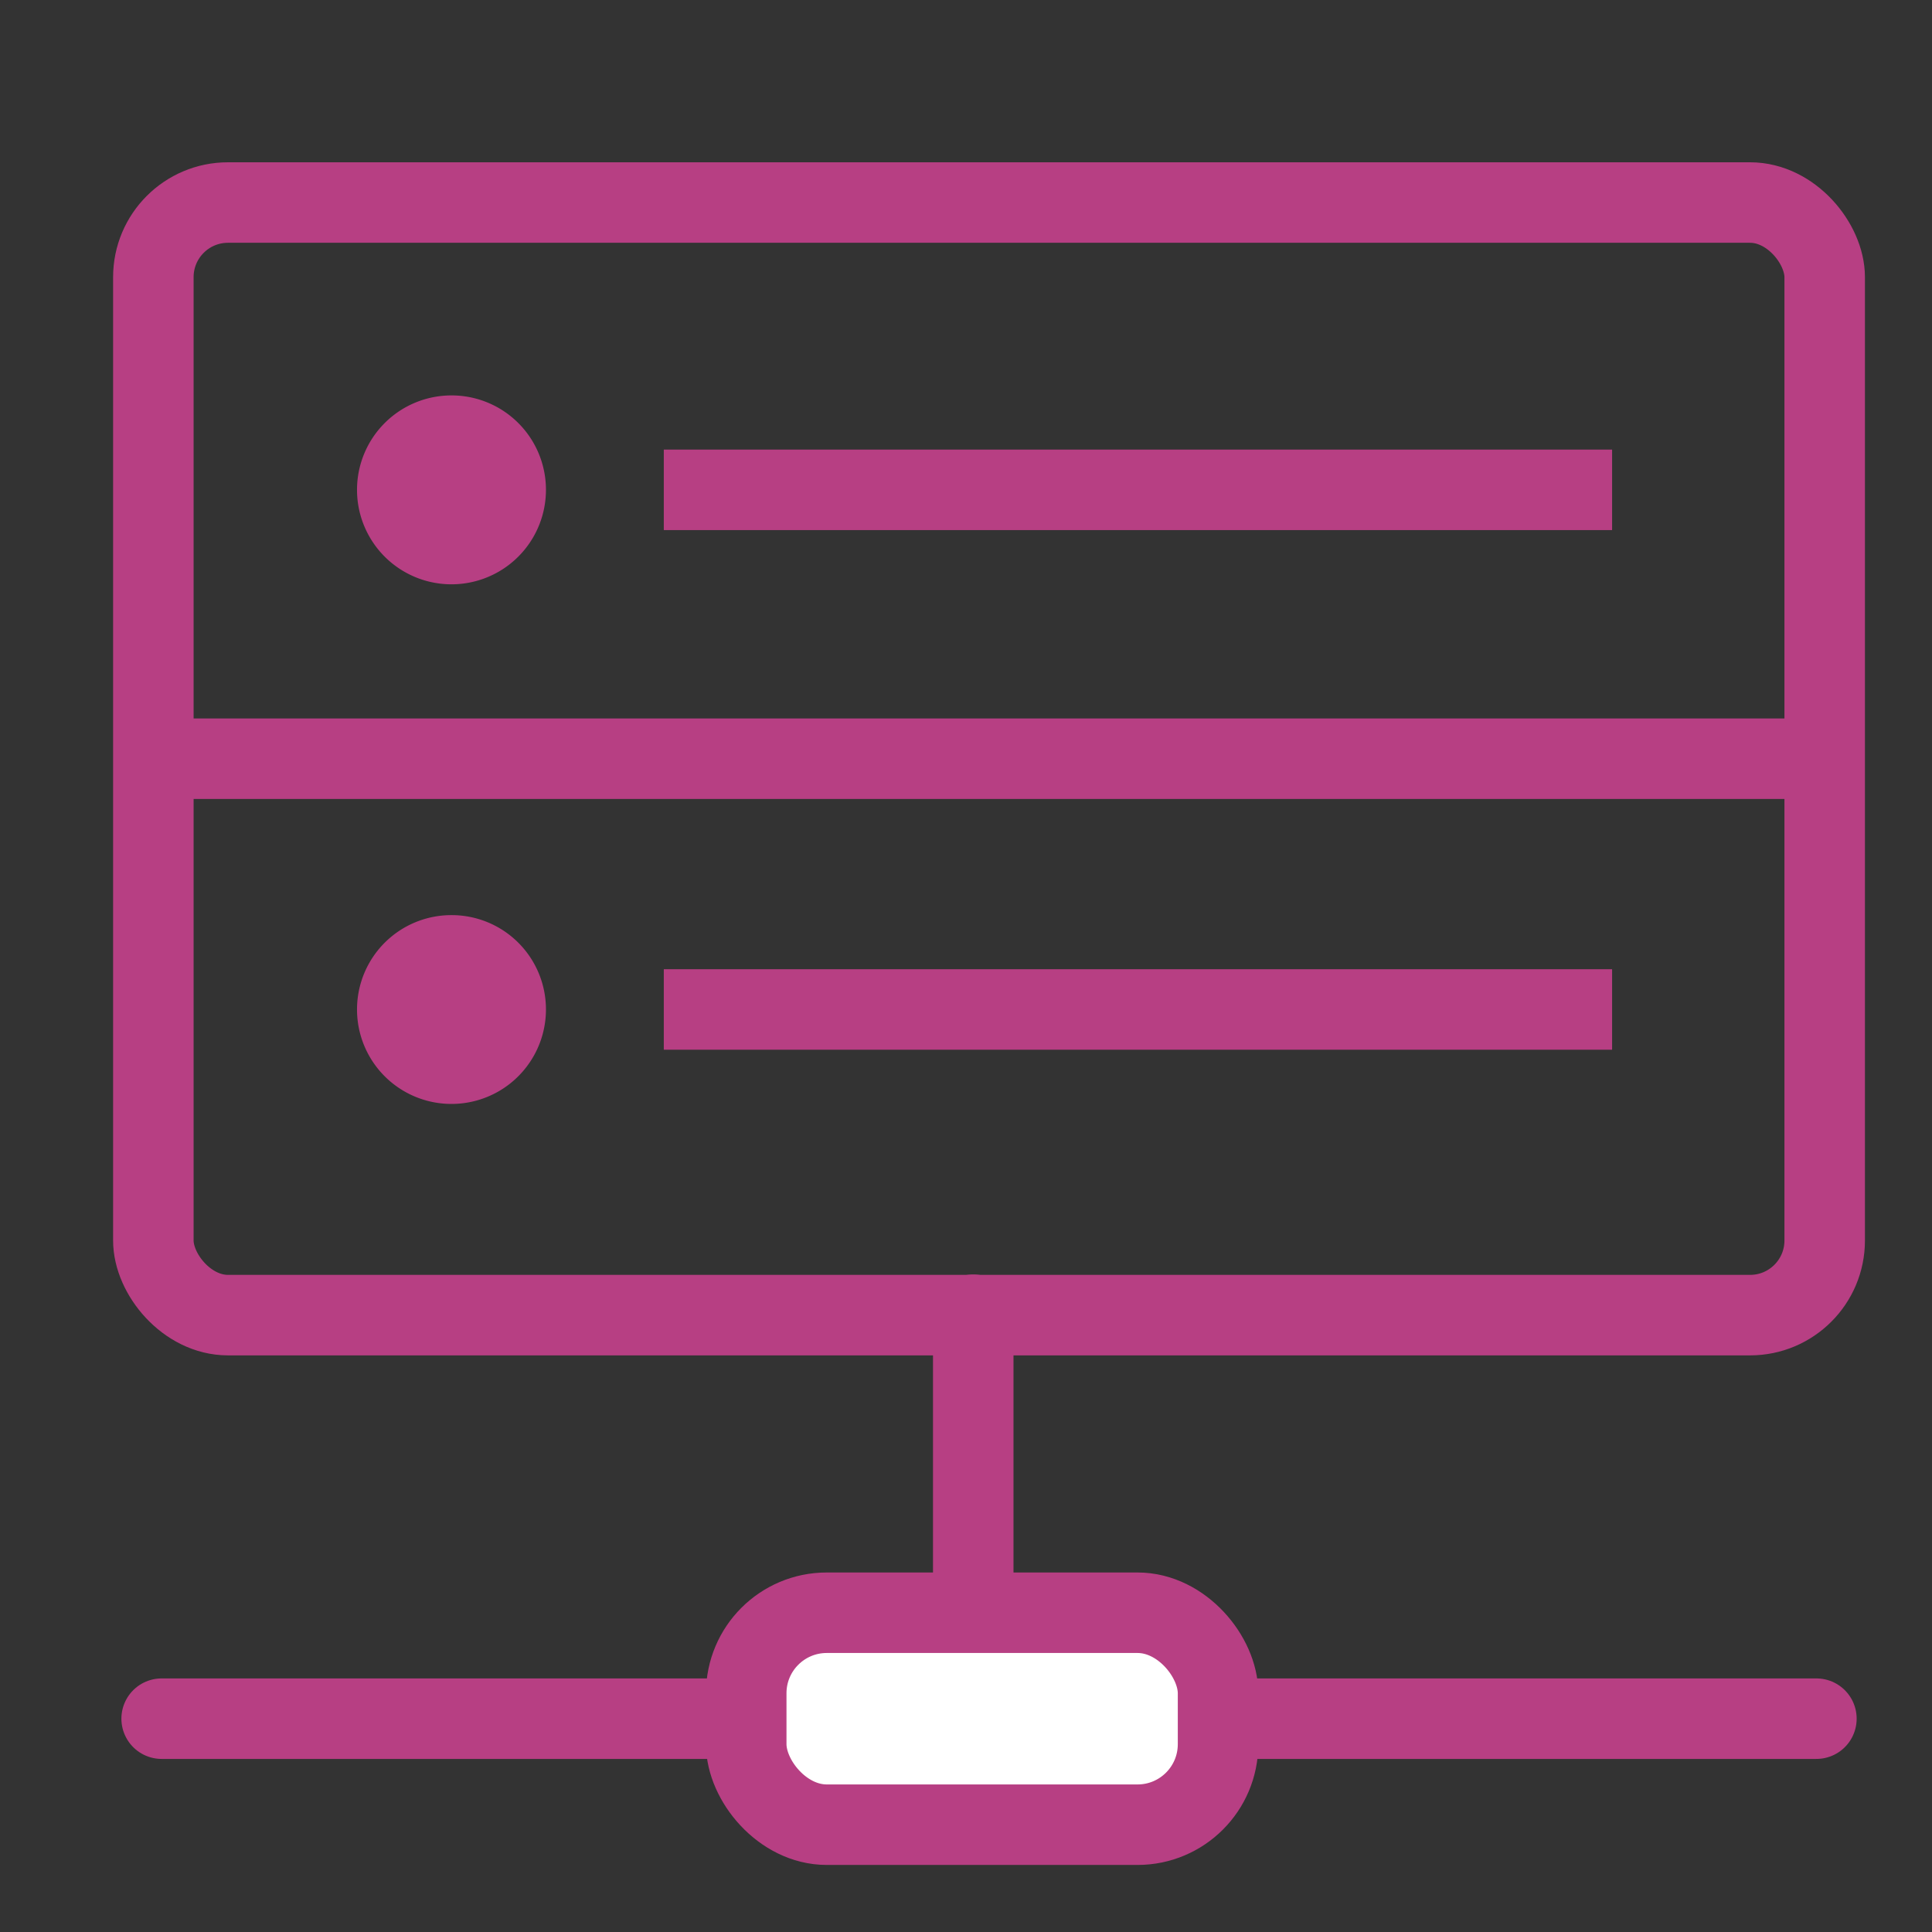 <svg  width="24" height="24" viewBox="0 0 24 24">
  <rect x="0" y="0" width="24" height="24" fill="#333333" stroke="none"/>
  <defs>
    <clipPath id="clip-path">
      <rect id="Rectangle_1575" data-name="Rectangle 1575" width="24" height="24" transform="translate(612 286)" fill="#fff" stroke="#b73f83" stroke-width="1"/>
    </clipPath>
  </defs>
  <g id="db-port" transform="translate(-612 -286)" clip-path="url()">
    <g id="Group_6777" data-name="Group 6777" transform="translate(613.903 288.516)">
      <rect id="Rectangle_1573" data-name="Rectangle 1573" width="20.762" height="13.821" rx="0.927" transform="translate(0.002)" fill="none" stroke="#b73f83" stroke-miterlimit="10" stroke-width="1"/>
      <path id="Path_12277" data-name="Path 12277" d="M5.126,4.118a1.173,1.173,0,1,1-2.347,0h0A1.173,1.173,0,0,1,3.952,2.945h0A1.172,1.172,0,0,1,5.126,4.117Z" transform="translate(-0.247 -0.549)" fill="#b73f83"/>
      <path id="Path_12277-2" data-name="Path 12277" d="M5.126,8.959a1.173,1.173,0,1,1-2.347,0h0A1.172,1.172,0,0,1,3.952,7.787h0A1.171,1.171,0,0,1,5.126,8.958Z" transform="translate(-0.247 1.065)" fill="#b73f83"/>
      <line id="Line_695" data-name="Line 695" x2="20.556" transform="translate(0.105 18.834)" fill="none" stroke="#b73f83" stroke-linecap="round" stroke-linejoin="round" stroke-width="1"/>
      <line id="Line_696" data-name="Line 696" y1="3.707" transform="translate(10.187 13.816)" fill="none" stroke="#b73f83" stroke-linecap="round" stroke-linejoin="round" stroke-width="1"/>
      <rect id="Rectangle_1574" data-name="Rectangle 1574" width="5.861" height="2.633" rx="1" transform="translate(7.367 17.518)" fill="#fff" stroke="#b73f83" stroke-linecap="round" stroke-linejoin="round" stroke-width="1"/>
      <line id="Line_697" data-name="Line 697" x1="20.76" transform="translate(0 6.909)" fill="none" stroke="#b73f83" stroke-miterlimit="10" stroke-width="1"/>
      <line id="Line_698" data-name="Line 698" x2="11.78" transform="translate(6.343 3.569)" fill="none" stroke="#b73f83" stroke-miterlimit="10" stroke-width="1"/>
      <line id="Line_699" data-name="Line 699" x2="11.78" transform="translate(6.343 10.024)" fill="none" stroke="#b73f83" stroke-miterlimit="10" stroke-width="1"/>
    </g>
  </g>
</svg>
